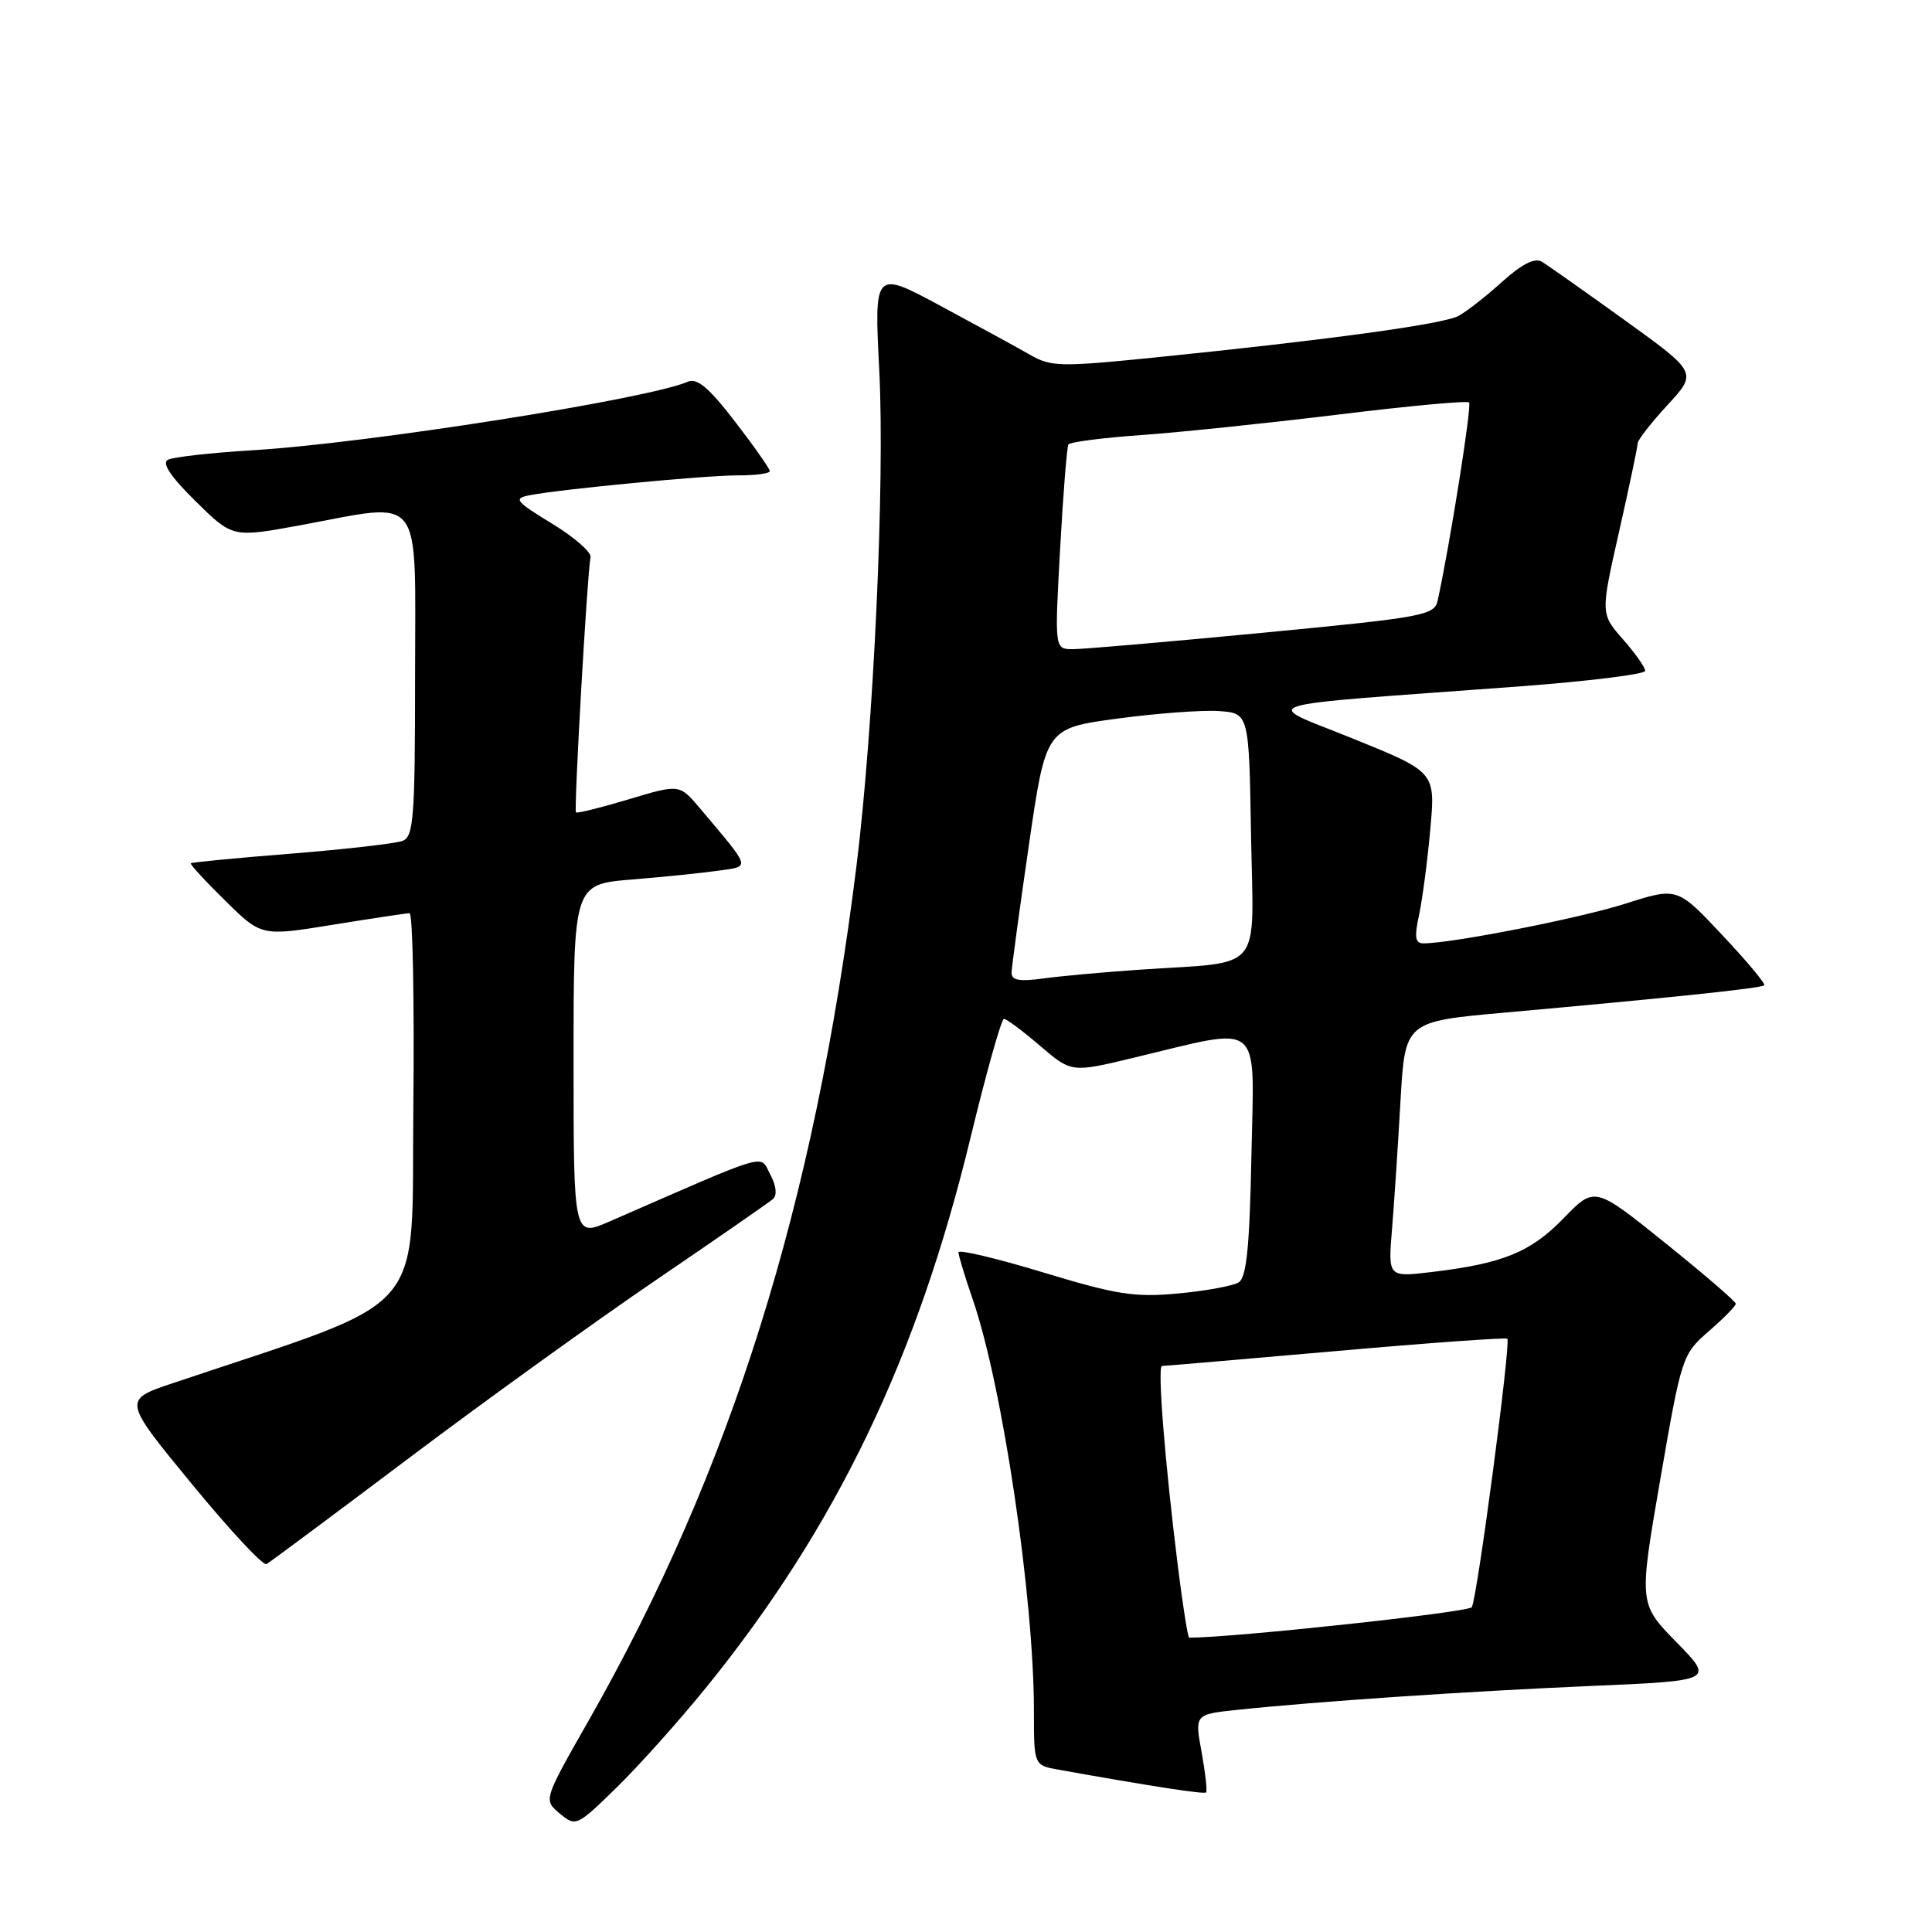 <?xml version="1.0" encoding="UTF-8" standalone="no"?>
<!DOCTYPE svg PUBLIC "-//W3C//DTD SVG 1.1//EN" "http://www.w3.org/Graphics/SVG/1.1/DTD/svg11.dtd" >
<svg xmlns="http://www.w3.org/2000/svg" xmlns:xlink="http://www.w3.org/1999/xlink" version="1.1" viewBox="0 0 256 256">
 <g >
 <path fill="currentColor"
d=" M 93.65 223.50 C 110.79 202.33 121.53 179.98 128.60 150.75 C 130.70 142.09 132.69 135.00 133.03 135.00 C 133.36 135.00 135.52 136.61 137.81 138.57 C 141.98 142.14 141.98 142.14 150.24 140.15 C 167.54 136.01 166.18 134.88 165.82 153.09 C 165.58 165.28 165.17 169.28 164.13 169.92 C 163.38 170.39 159.78 171.05 156.13 171.39 C 150.37 171.93 148.02 171.57 138.25 168.61 C 132.06 166.73 127.00 165.53 127.00 165.94 C 127.00 166.35 127.86 169.19 128.92 172.26 C 132.83 183.63 137.00 211.72 137.00 226.70 C 137.00 233.91 137.00 233.91 140.25 234.49 C 152.47 236.68 159.54 237.77 159.81 237.51 C 159.99 237.34 159.72 234.95 159.22 232.18 C 158.30 227.16 158.30 227.16 163.90 226.57 C 174.48 225.45 194.52 224.10 210.82 223.40 C 227.13 222.70 227.13 222.70 222.14 217.60 C 217.15 212.50 217.15 212.50 220.00 196.00 C 222.82 179.72 222.90 179.46 226.43 176.39 C 228.39 174.69 230.00 173.05 230.00 172.75 C 230.00 172.46 225.79 168.83 220.65 164.70 C 211.30 157.18 211.30 157.18 207.19 161.42 C 202.81 165.93 199.16 167.42 189.71 168.55 C 183.92 169.24 183.92 169.24 184.45 162.87 C 184.74 159.37 185.24 151.74 185.57 145.93 C 186.17 135.36 186.17 135.36 199.33 134.18 C 221.63 132.18 233.39 130.94 233.77 130.56 C 233.97 130.36 231.46 127.35 228.19 123.88 C 222.25 117.55 222.25 117.55 215.38 119.74 C 209.30 121.68 192.38 125.00 188.61 125.00 C 187.52 125.00 187.39 124.18 188.03 121.25 C 188.47 119.19 189.15 114.08 189.52 109.90 C 190.21 102.30 190.21 102.30 179.35 97.90 C 167.03 92.91 164.63 93.67 201.25 90.96 C 210.46 90.27 218.00 89.34 218.00 88.89 C 218.00 88.44 216.67 86.55 215.04 84.70 C 212.08 81.32 212.08 81.32 214.54 70.43 C 215.89 64.44 217.00 59.18 217.00 58.75 C 217.00 58.31 218.78 56.02 220.96 53.66 C 224.91 49.37 224.91 49.37 215.29 42.43 C 210.00 38.62 205.05 35.13 204.29 34.67 C 203.36 34.12 201.65 34.99 199.04 37.34 C 196.92 39.26 194.31 41.30 193.24 41.87 C 191.21 42.96 175.83 45.06 153.00 47.37 C 140.54 48.63 139.27 48.61 136.50 47.02 C 134.85 46.07 129.52 43.16 124.66 40.55 C 115.83 35.80 115.83 35.80 116.51 49.15 C 117.26 63.89 115.76 96.44 113.49 114.72 C 107.93 159.55 96.87 194.84 77.99 228.00 C 72.01 238.50 72.01 238.50 74.17 240.30 C 76.31 242.07 76.42 242.02 81.76 236.80 C 84.74 233.88 90.09 227.90 93.65 223.50 Z  M 54.31 193.11 C 64.31 185.58 79.03 174.98 87.00 169.56 C 94.97 164.13 101.92 159.32 102.43 158.87 C 103.00 158.36 102.85 157.09 102.06 155.61 C 100.62 152.93 102.41 152.41 80.75 161.86 C 76.00 163.93 76.00 163.93 76.00 140.55 C 76.00 117.17 76.00 117.17 83.75 116.54 C 88.01 116.19 93.19 115.66 95.25 115.36 C 99.46 114.76 99.61 115.25 92.77 107.13 C 90.04 103.89 90.04 103.89 83.32 105.91 C 79.62 107.02 76.47 107.80 76.32 107.65 C 76.02 107.36 77.82 75.83 78.25 73.83 C 78.39 73.17 76.08 71.17 73.13 69.37 C 68.32 66.44 68.00 66.05 70.13 65.63 C 74.35 64.81 93.38 62.99 97.75 62.99 C 100.09 63.00 102.00 62.74 102.00 62.42 C 102.00 62.11 99.93 59.15 97.39 55.86 C 93.95 51.38 92.37 50.05 91.14 50.58 C 85.82 52.89 48.66 58.75 33.50 59.66 C 28.00 59.99 22.94 60.56 22.25 60.92 C 21.41 61.36 22.60 63.15 25.91 66.41 C 30.81 71.24 30.81 71.24 39.66 69.62 C 56.36 66.55 55.00 64.80 55.00 89.39 C 55.00 108.38 54.81 110.86 53.34 111.42 C 52.43 111.77 45.80 112.53 38.60 113.11 C 31.40 113.68 25.41 114.26 25.28 114.39 C 25.15 114.52 27.20 116.75 29.84 119.34 C 34.64 124.07 34.64 124.07 44.07 122.54 C 49.26 121.70 53.85 121.01 54.27 121.00 C 54.69 121.00 54.91 132.56 54.77 146.70 C 54.47 175.04 57.40 171.68 22.89 183.28 C 16.27 185.50 16.27 185.50 25.39 196.60 C 30.40 202.70 34.86 207.50 35.31 207.25 C 35.75 207.01 44.30 200.65 54.31 193.11 Z  M 156.10 207.75 C 154.35 193.74 153.34 181.00 153.97 181.00 C 154.28 181.00 164.62 180.11 176.96 179.03 C 189.29 177.94 199.54 177.21 199.73 177.39 C 200.22 177.89 195.73 211.81 195.02 212.96 C 194.61 213.64 163.41 217.00 157.57 217.00 C 157.40 217.00 156.74 212.84 156.10 207.75 Z  M 134.04 128.86 C 134.06 128.11 135.09 120.53 136.33 112.00 C 138.58 96.50 138.58 96.50 148.04 95.22 C 153.24 94.52 159.30 94.07 161.50 94.22 C 165.50 94.50 165.50 94.50 165.77 110.70 C 166.09 129.24 167.65 127.36 151.00 128.49 C 146.32 128.81 140.59 129.33 138.25 129.65 C 135.03 130.09 134.01 129.90 134.04 128.86 Z  M 140.47 72.75 C 140.87 65.46 141.37 59.23 141.57 58.90 C 141.77 58.57 146.11 58.01 151.21 57.65 C 156.32 57.29 168.08 56.06 177.35 54.93 C 186.61 53.79 194.40 53.07 194.66 53.33 C 195.05 53.71 192.14 72.04 190.50 79.58 C 190.07 81.54 188.65 81.80 167.27 83.85 C 154.75 85.05 143.43 86.03 142.12 86.02 C 139.74 86.00 139.74 86.00 140.47 72.75 Z "/>
</g>
</svg>